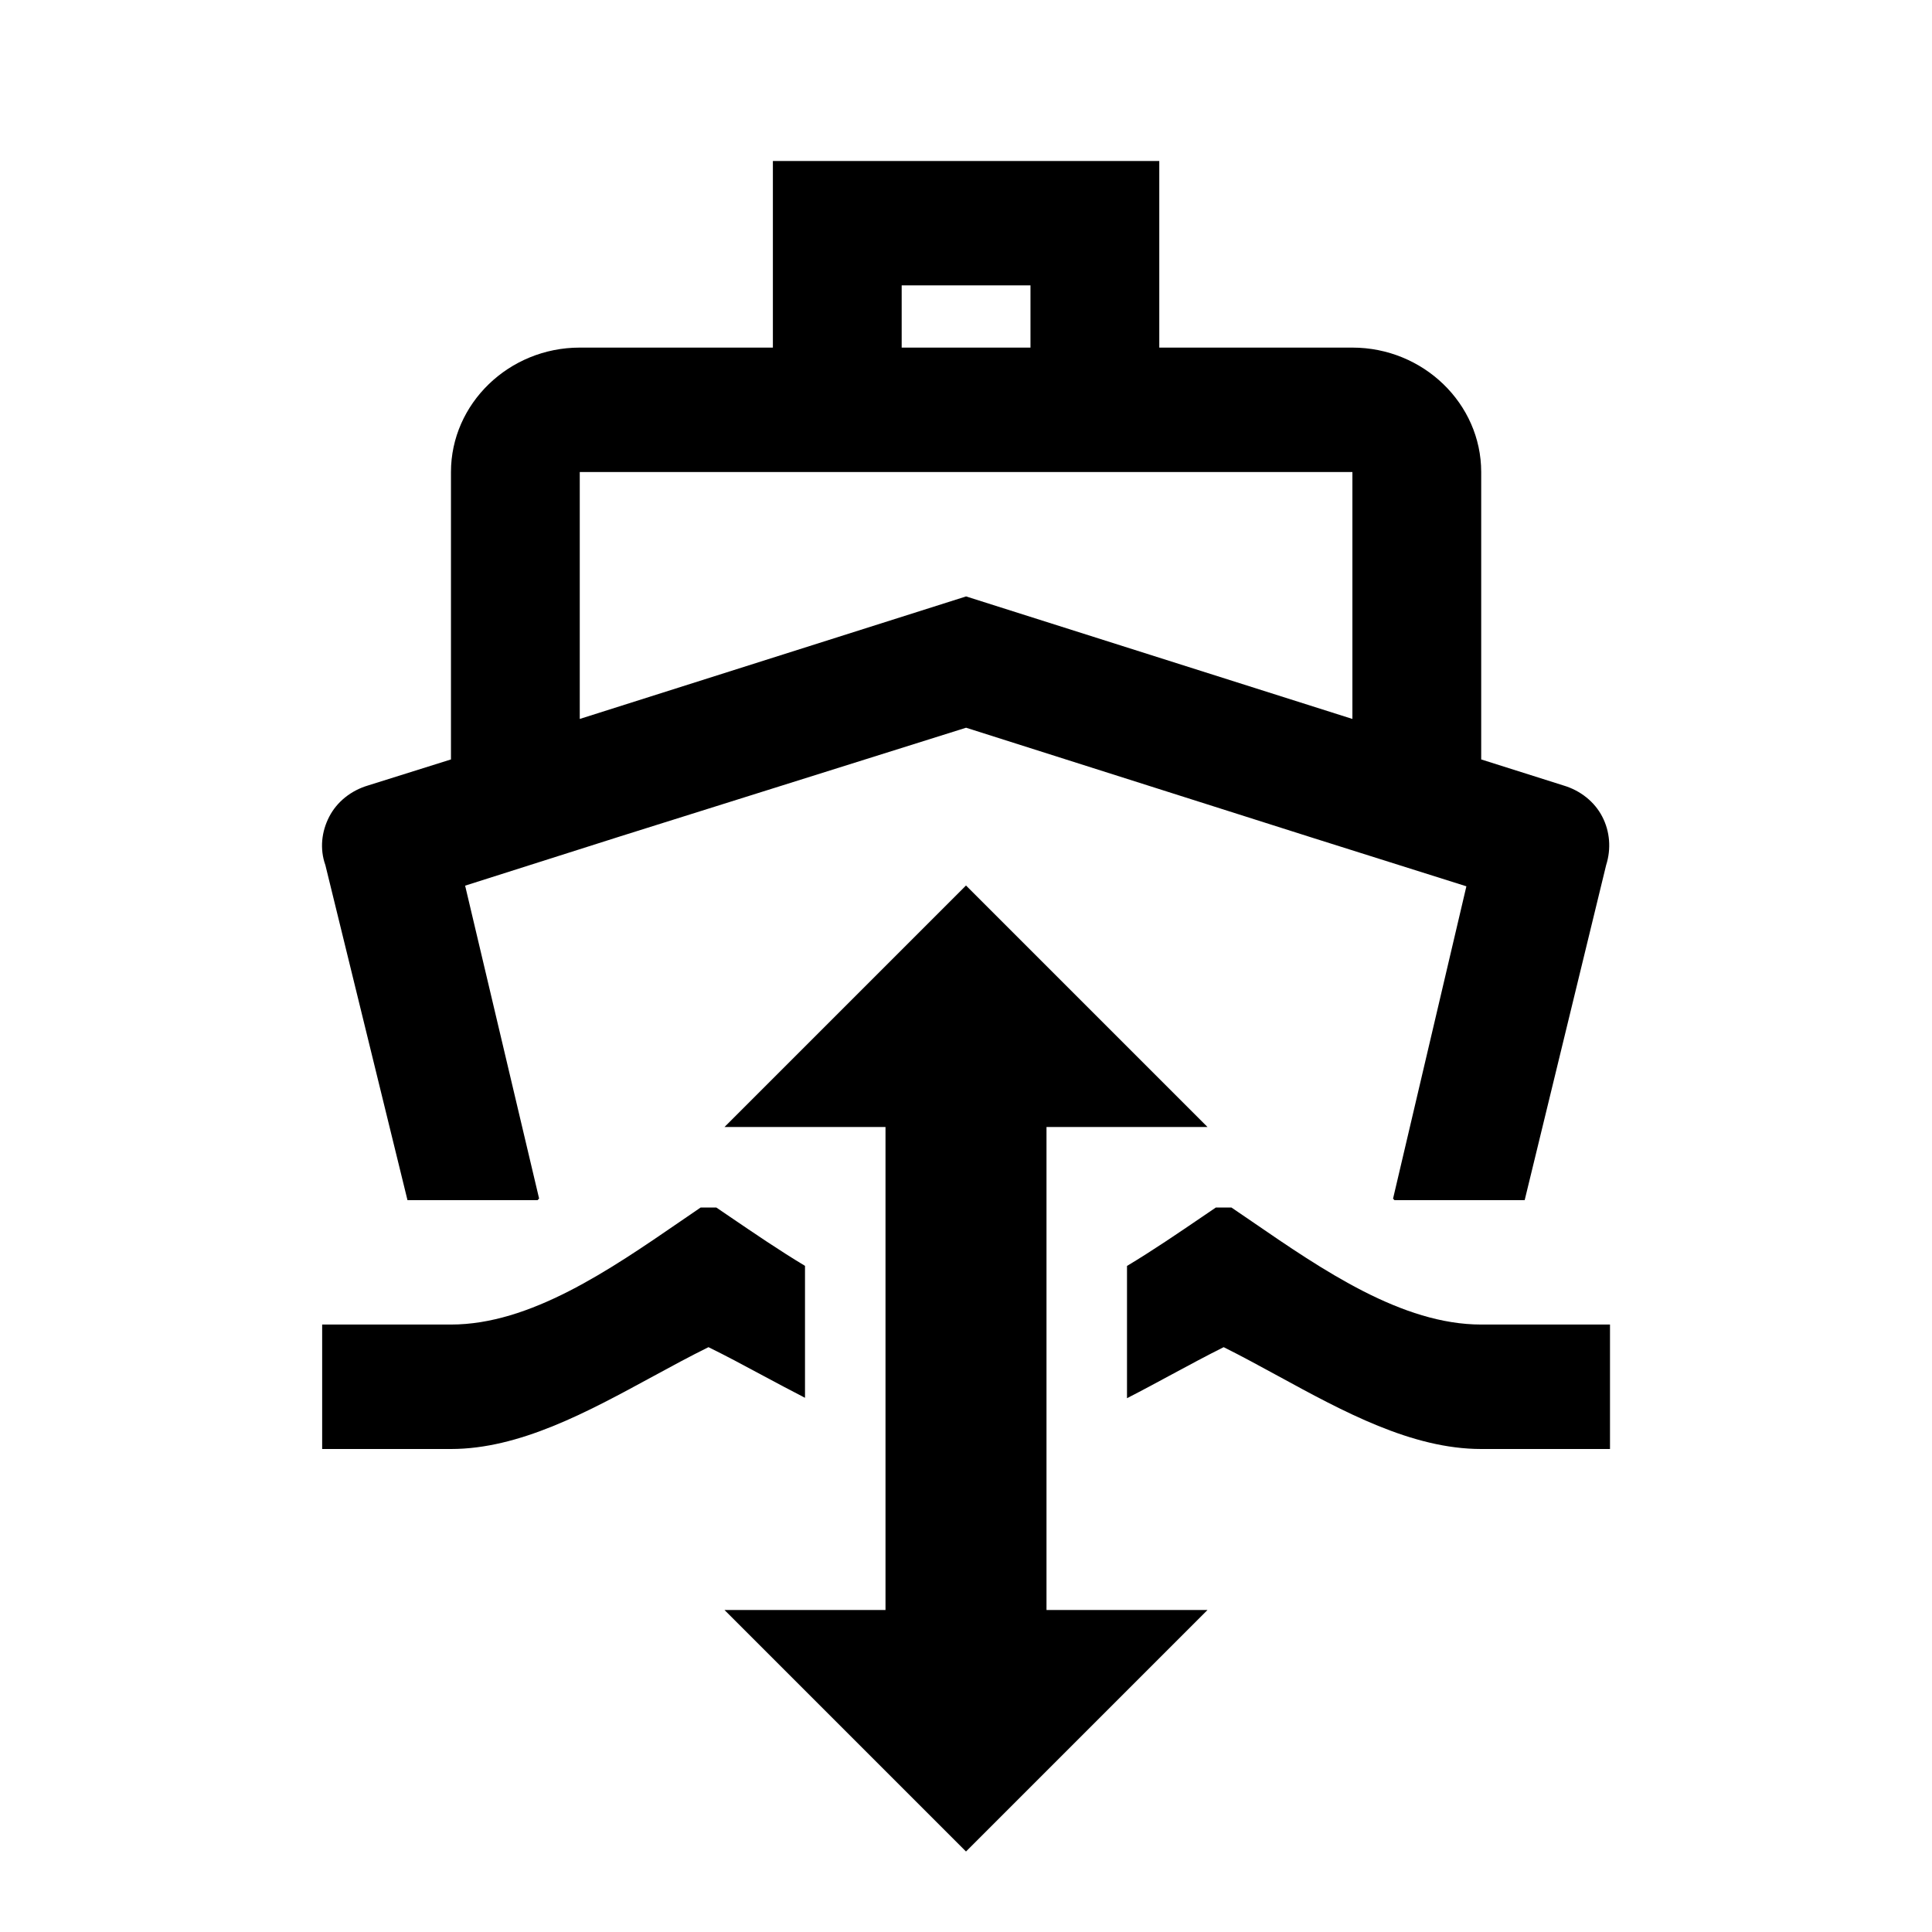 <svg width="24" height="24" viewBox="0 0 24 24" fill="currentColor" xmlns="http://www.w3.org/2000/svg">
<path fill-rule="evenodd" clip-rule="evenodd" d="M14.401 2H9.601V4.318H7.201C6.322 4.318 5.602 5.014 5.602 5.864V9.434L4.57 9.758C4.362 9.82 4.186 9.959 4.09 10.145C3.994 10.33 3.97 10.546 4.042 10.747L5.062 14.909H6.677L6.697 14.889L5.778 11.002L7.697 10.392L12.001 9.04L16.304 10.407L18.216 11.01L17.305 14.89L17.323 14.909H18.94L19.952 10.747C20.016 10.546 20 10.33 19.904 10.145C19.808 9.959 19.632 9.82 19.424 9.758L18.4 9.434V5.864C18.4 5.014 17.68 4.318 16.8 4.318H14.401V2ZM12.801 3.545V4.318H11.201V3.545H12.801ZM7.202 8.931V5.864H16.8V8.931L12.001 7.409L7.202 8.931Z" fill="currentColor"/>
<path d="M8.457 15.169C8.54 15.112 8.623 15.056 8.704 15H8.898L9.07 15.117C9.37 15.321 9.681 15.533 10 15.725V17.364C9.825 17.274 9.651 17.181 9.479 17.089C9.249 16.965 9.023 16.844 8.801 16.735C8.57 16.849 8.334 16.977 8.095 17.107C7.293 17.543 6.452 18 5.602 18H4.002V16.454H5.602C6.585 16.454 7.568 15.78 8.457 15.169Z" fill="currentColor"/>
<path d="M13 16.225V14H15L12 11L9 14H11V20H9L12 23L15 20H13V17.805C13 17.805 13 17.805 13 17.805V16.225C13 16.225 13 16.225 13 16.225Z" fill="currentColor"/>
<path d="M14 17.369V15.726C14.32 15.534 14.632 15.321 14.932 15.117L15.104 15H15.297C15.379 15.056 15.461 15.112 15.545 15.169C16.434 15.78 17.417 16.454 18.4 16.454H20V18H18.4C17.538 18 16.687 17.535 15.875 17.092C15.647 16.968 15.422 16.845 15.201 16.735C14.99 16.84 14.775 16.956 14.558 17.073C14.374 17.172 14.188 17.273 14 17.369Z" fill="currentColor"/>
</svg>
